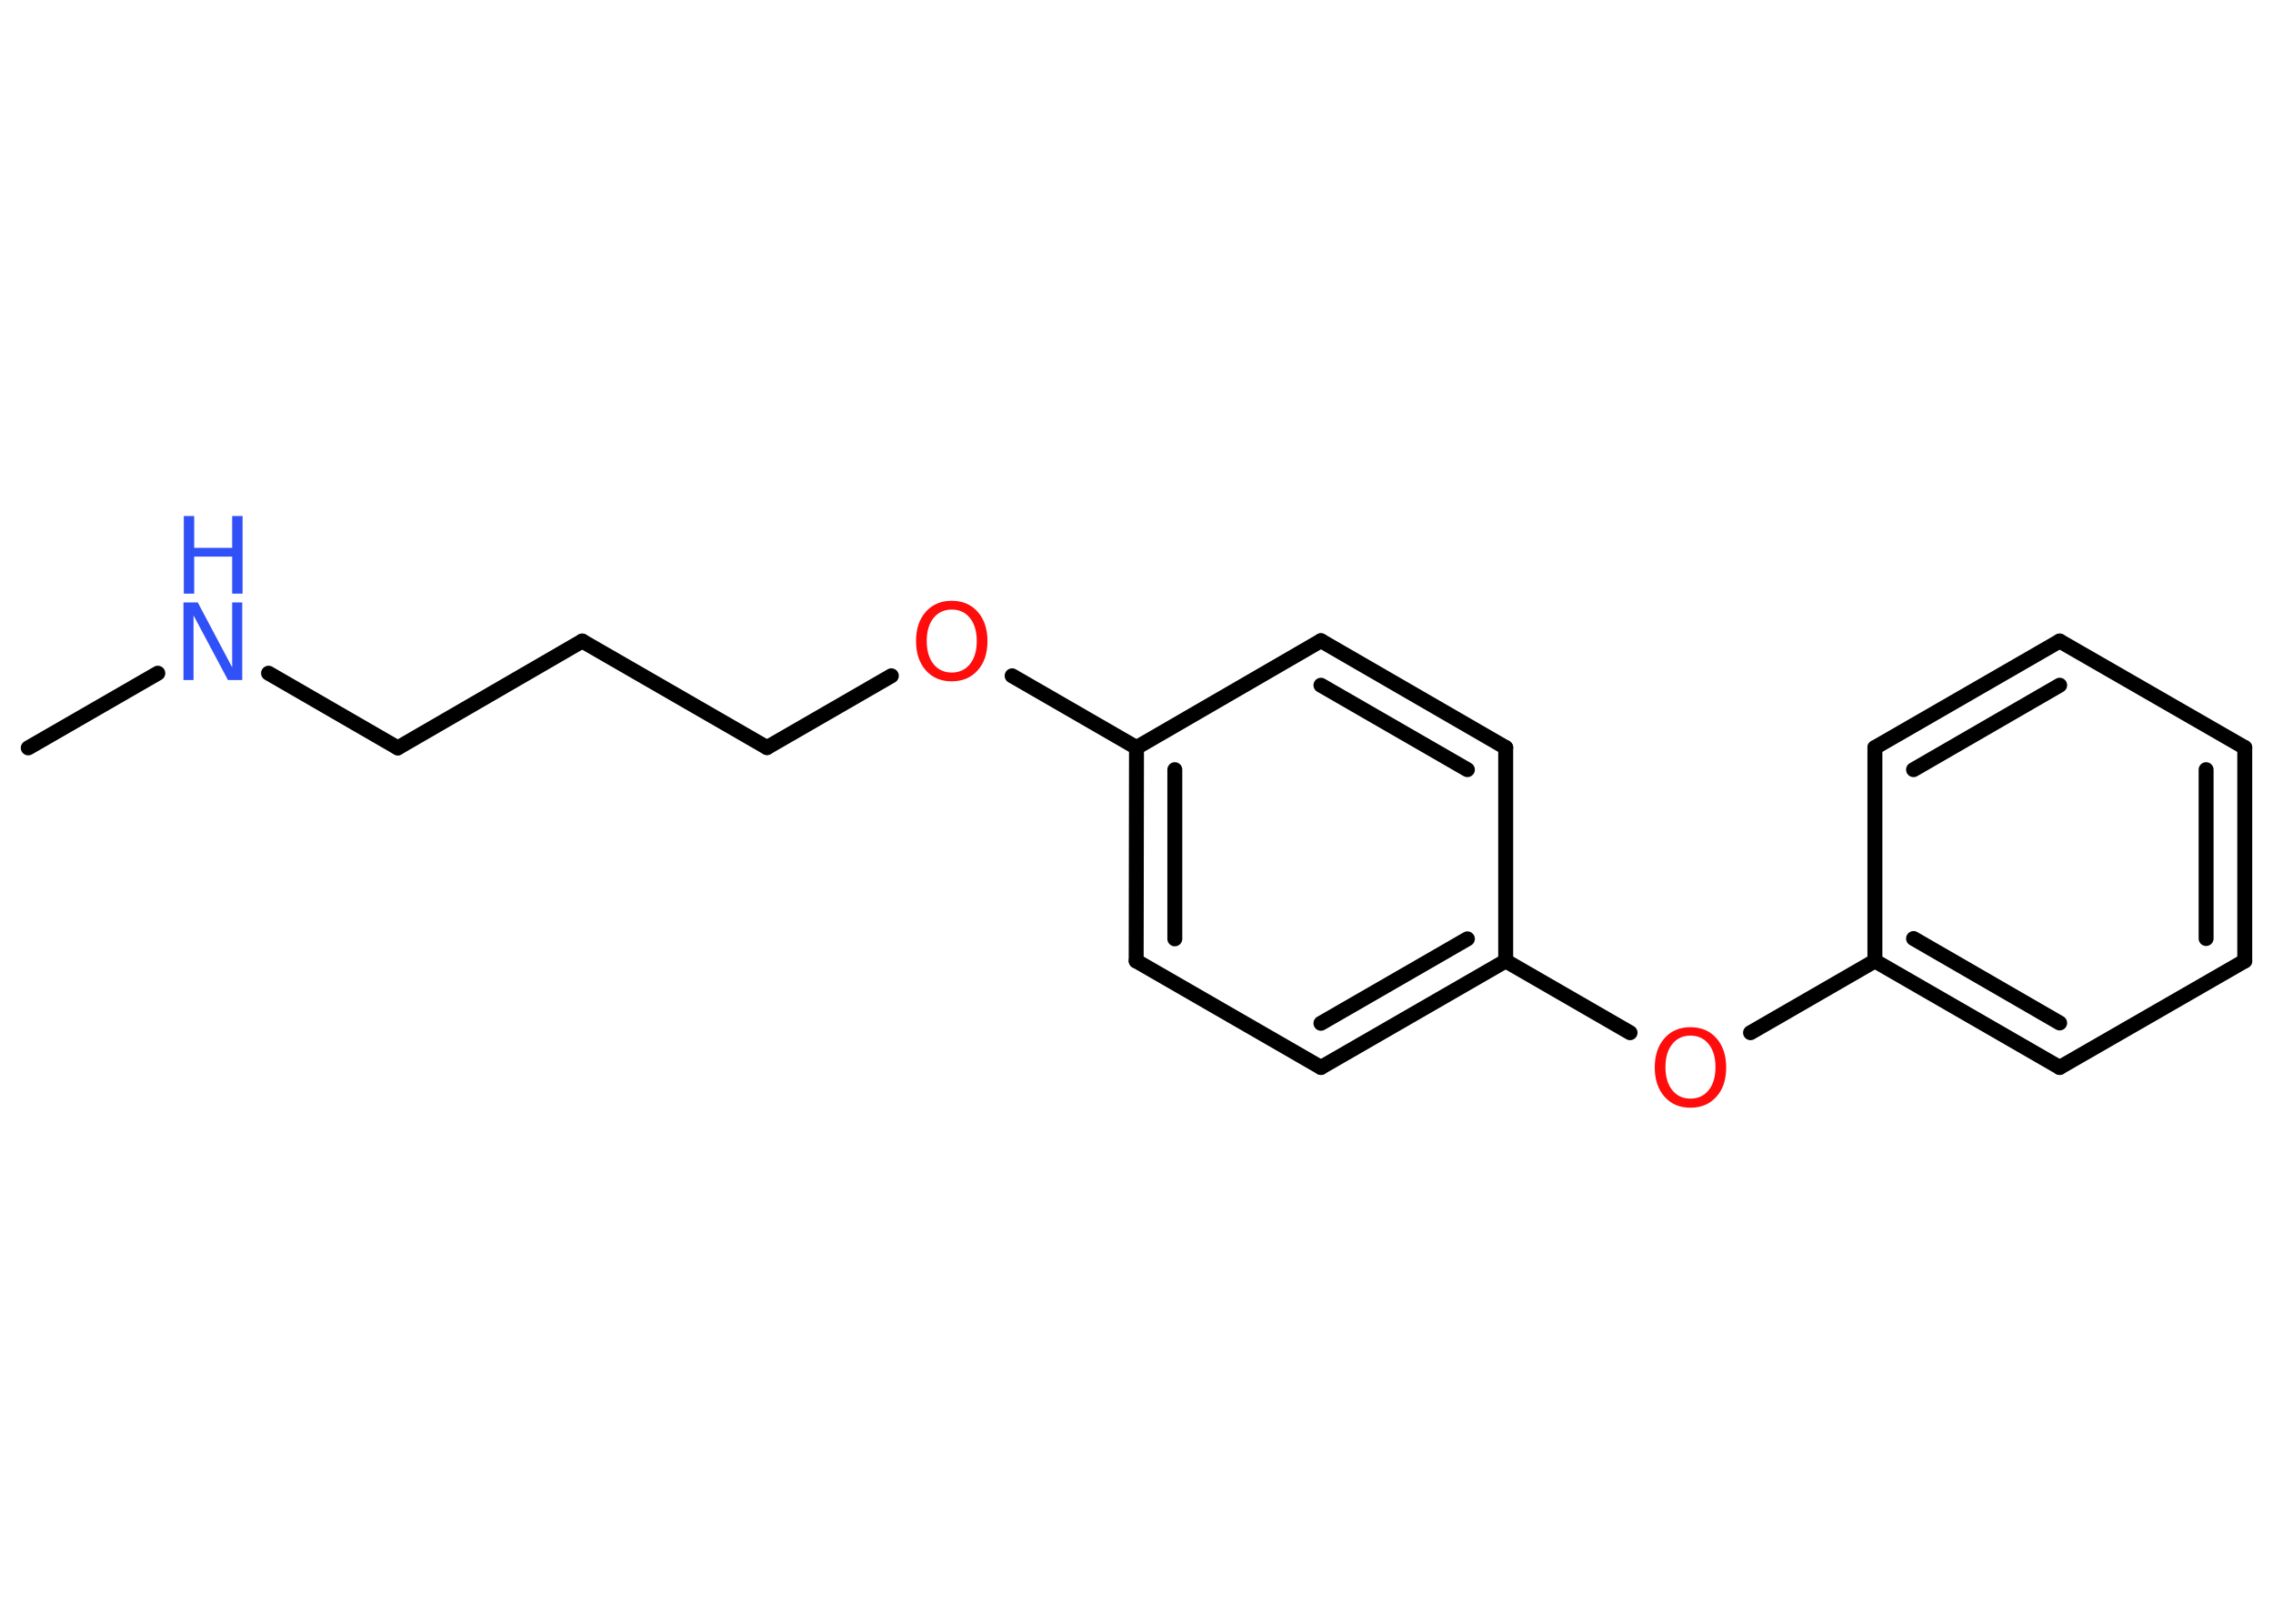 <?xml version='1.0' encoding='UTF-8'?>
<!DOCTYPE svg PUBLIC "-//W3C//DTD SVG 1.1//EN" "http://www.w3.org/Graphics/SVG/1.1/DTD/svg11.dtd">
<svg version='1.2' xmlns='http://www.w3.org/2000/svg' xmlns:xlink='http://www.w3.org/1999/xlink' width='70.0mm' height='50.0mm' viewBox='0 0 70.0 50.0'>
  <desc>Generated by the Chemistry Development Kit (http://github.com/cdk)</desc>
  <g stroke-linecap='round' stroke-linejoin='round' stroke='#000000' stroke-width='.46' fill='#FF0D0D'>
    <rect x='.0' y='.0' width='70.0' height='50.0' fill='#FFFFFF' stroke='none'/>
    <g id='mol1' class='mol'>
      <line id='mol1bnd1' class='bond' x1='.87' y1='23.03' x2='4.86' y2='20.73'/>
      <line id='mol1bnd2' class='bond' x1='8.27' y1='20.73' x2='12.25' y2='23.03'/>
      <line id='mol1bnd3' class='bond' x1='12.25' y1='23.03' x2='17.93' y2='19.74'/>
      <line id='mol1bnd4' class='bond' x1='17.93' y1='19.74' x2='23.62' y2='23.02'/>
      <line id='mol1bnd5' class='bond' x1='23.62' y1='23.02' x2='27.45' y2='20.81'/>
      <line id='mol1bnd6' class='bond' x1='31.17' y1='20.81' x2='35.0' y2='23.02'/>
      <g id='mol1bnd7' class='bond'>
        <line x1='35.0' y1='23.02' x2='34.99' y2='29.59'/>
        <line x1='36.18' y1='23.7' x2='36.18' y2='28.91'/>
      </g>
      <line id='mol1bnd8' class='bond' x1='34.99' y1='29.59' x2='40.68' y2='32.87'/>
      <g id='mol1bnd9' class='bond'>
        <line x1='40.68' y1='32.87' x2='46.37' y2='29.59'/>
        <line x1='40.68' y1='31.51' x2='45.19' y2='28.91'/>
      </g>
      <line id='mol1bnd10' class='bond' x1='46.37' y1='29.59' x2='50.2' y2='31.8'/>
      <line id='mol1bnd11' class='bond' x1='53.91' y1='31.8' x2='57.74' y2='29.59'/>
      <g id='mol1bnd12' class='bond'>
        <line x1='57.74' y1='29.59' x2='63.43' y2='32.87'/>
        <line x1='58.93' y1='28.9' x2='63.43' y2='31.5'/>
      </g>
      <line id='mol1bnd13' class='bond' x1='63.43' y1='32.87' x2='69.13' y2='29.59'/>
      <g id='mol1bnd14' class='bond'>
        <line x1='69.13' y1='29.59' x2='69.13' y2='23.02'/>
        <line x1='67.94' y1='28.9' x2='67.94' y2='23.7'/>
      </g>
      <line id='mol1bnd15' class='bond' x1='69.13' y1='23.02' x2='63.43' y2='19.74'/>
      <g id='mol1bnd16' class='bond'>
        <line x1='63.43' y1='19.74' x2='57.74' y2='23.02'/>
        <line x1='63.43' y1='21.1' x2='58.93' y2='23.7'/>
      </g>
      <line id='mol1bnd17' class='bond' x1='57.74' y1='29.59' x2='57.74' y2='23.02'/>
      <line id='mol1bnd18' class='bond' x1='46.37' y1='29.59' x2='46.37' y2='23.02'/>
      <g id='mol1bnd19' class='bond'>
        <line x1='46.37' y1='23.02' x2='40.68' y2='19.73'/>
        <line x1='45.19' y1='23.7' x2='40.68' y2='21.1'/>
      </g>
      <line id='mol1bnd20' class='bond' x1='35.0' y1='23.02' x2='40.68' y2='19.73'/>
      <g id='mol1atm2' class='atom'>
        <path d='M5.66 18.55h.43l1.06 2.0v-2.0h.31v2.39h-.44l-1.06 -1.99v1.99h-.31v-2.39z' stroke='none' fill='#3050F8'/>
        <path d='M5.66 15.89h.32v.98h1.17v-.98h.32v2.39h-.32v-1.14h-1.17v1.14h-.32v-2.39z' stroke='none' fill='#3050F8'/>
      </g>
      <path id='mol1atm6' class='atom' d='M29.31 18.77q-.35 .0 -.56 .26q-.21 .26 -.21 .71q.0 .45 .21 .71q.21 .26 .56 .26q.35 .0 .56 -.26q.21 -.26 .21 -.71q.0 -.45 -.21 -.71q-.21 -.26 -.56 -.26zM29.31 18.5q.5 .0 .8 .34q.3 .34 .3 .9q.0 .57 -.3 .9q-.3 .34 -.8 .34q-.5 .0 -.8 -.34q-.3 -.34 -.3 -.9q.0 -.56 .3 -.9q.3 -.34 .8 -.34z' stroke='none'/>
      <path id='mol1atm11' class='atom' d='M52.06 31.89q-.35 .0 -.56 .26q-.21 .26 -.21 .71q.0 .45 .21 .71q.21 .26 .56 .26q.35 .0 .56 -.26q.21 -.26 .21 -.71q.0 -.45 -.21 -.71q-.21 -.26 -.56 -.26zM52.06 31.63q.5 .0 .8 .34q.3 .34 .3 .9q.0 .57 -.3 .9q-.3 .34 -.8 .34q-.5 .0 -.8 -.34q-.3 -.34 -.3 -.9q.0 -.56 .3 -.9q.3 -.34 .8 -.34z' stroke='none'/>
    </g>
  </g>
</svg>
